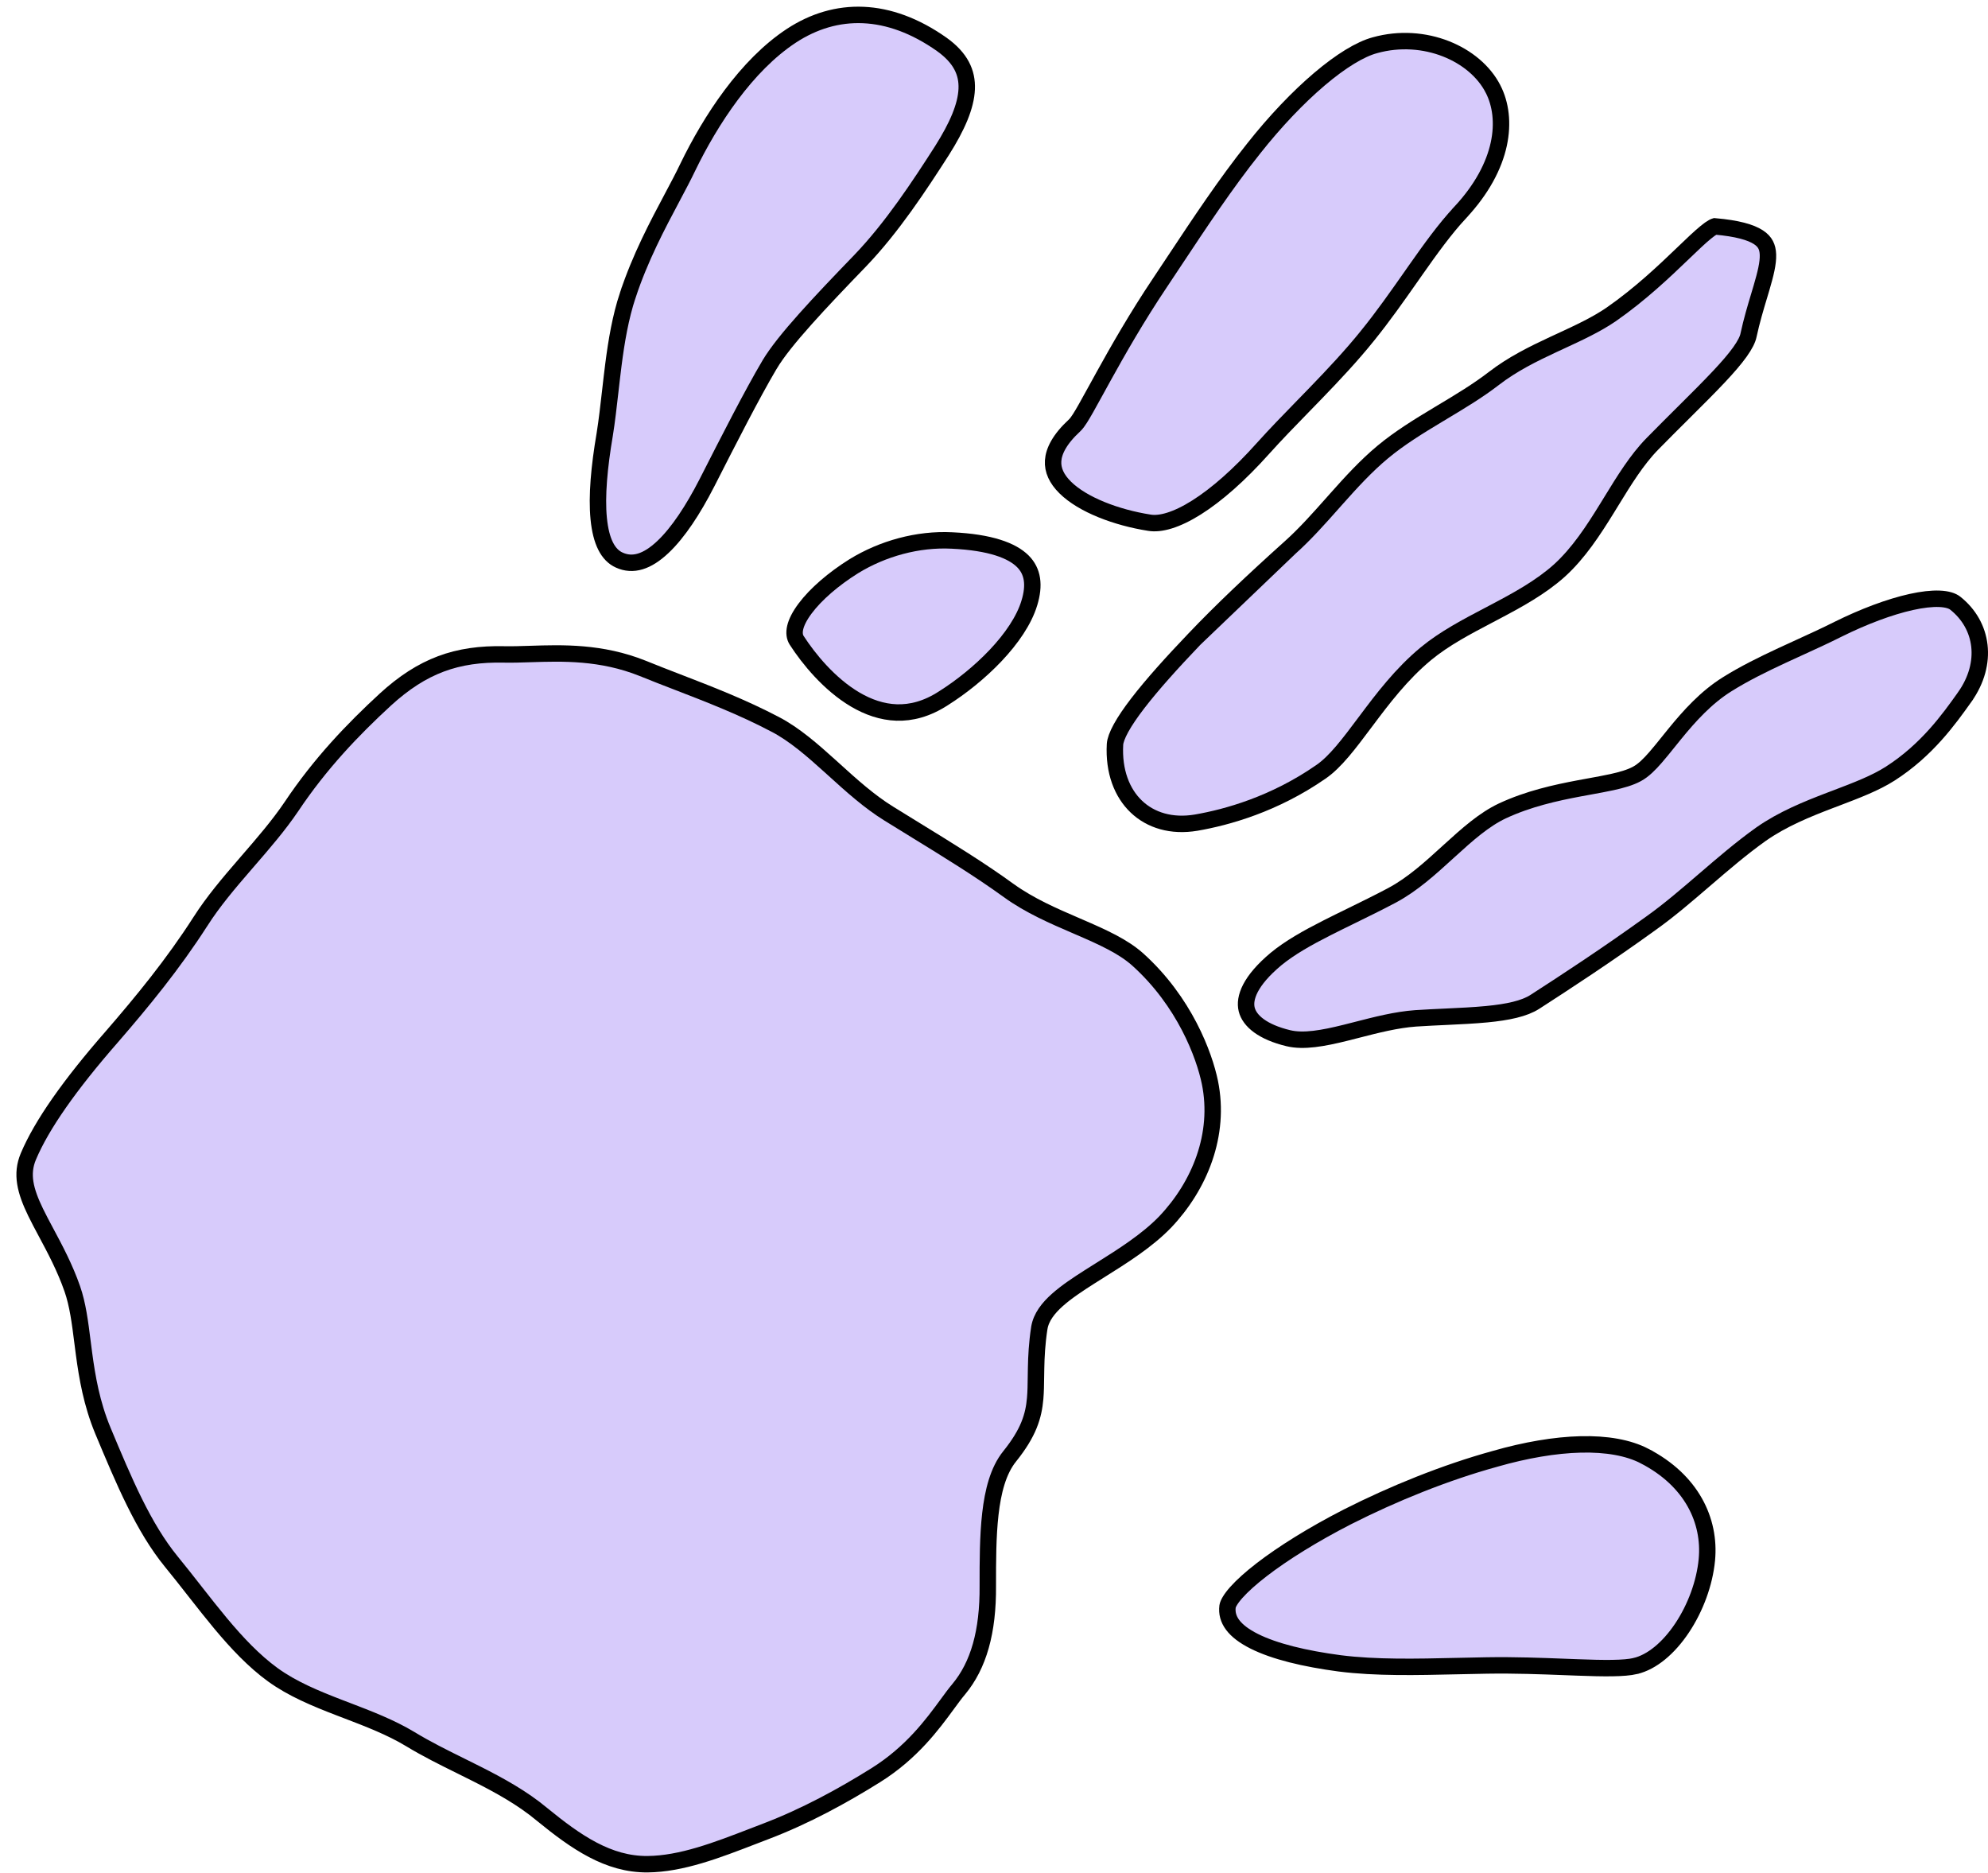 <svg width="121" height="114" viewBox="0 0 121 114" fill="none" xmlns="http://www.w3.org/2000/svg">
<path d="M60.123 96.493L60.123 96.497C60.145 99.31 59.559 101.346 58.355 102.794C58.145 103.042 57.916 103.353 57.657 103.707C56.759 104.932 55.489 106.664 53.304 108.03L53.304 108.03C51.302 109.282 49.026 110.527 46.626 111.442C46.367 111.541 46.109 111.64 45.851 111.74C43.638 112.594 41.478 113.428 39.413 113.447C37.018 113.467 35.06 112.103 32.993 110.416C31.794 109.415 30.415 108.658 29.035 107.96C28.701 107.792 28.369 107.627 28.038 107.463C26.984 106.942 25.951 106.43 24.972 105.834L24.97 105.833C23.776 105.113 22.427 104.598 21.119 104.097C20.966 104.039 20.814 103.981 20.663 103.923C19.195 103.357 17.793 102.779 16.599 101.913C15.461 101.085 14.433 99.998 13.428 98.794C12.927 98.193 12.435 97.569 11.939 96.936L11.825 96.791C11.368 96.207 10.907 95.619 10.437 95.046C8.72 92.946 7.55 90.145 6.257 87.052L6.254 87.044C6.253 87.043 6.253 87.043 6.253 87.043C5.58 85.409 5.309 83.838 5.114 82.384C5.081 82.141 5.051 81.899 5.02 81.659C4.873 80.492 4.731 79.374 4.4 78.431C3.951 77.141 3.336 75.993 2.799 74.991C2.567 74.557 2.349 74.15 2.166 73.771C1.537 72.472 1.272 71.45 1.727 70.374L1.727 70.374C2.538 68.456 4.225 66.046 6.811 63.088L6.813 63.086C8.658 60.954 10.518 58.696 12.201 56.074L12.202 56.073C12.978 54.856 13.937 53.73 14.923 52.59C14.981 52.522 15.04 52.454 15.099 52.386C16.021 51.321 16.96 50.237 17.739 49.085L17.741 49.082C19.486 46.47 21.473 44.396 23.453 42.573C25.709 40.512 27.802 39.761 30.69 39.825L30.69 39.825C31.18 39.835 31.71 39.818 32.274 39.8C34.229 39.737 36.59 39.661 39.119 40.674C39.801 40.953 40.512 41.227 41.24 41.508C43.159 42.249 45.203 43.038 47.192 44.086L47.193 44.086C48.371 44.706 49.436 45.639 50.553 46.648C50.63 46.718 50.708 46.788 50.785 46.858C51.815 47.791 52.895 48.77 54.105 49.518C54.66 49.863 55.214 50.204 55.764 50.541C57.73 51.749 59.641 52.923 61.395 54.193L61.395 54.194C62.671 55.116 64.135 55.747 65.478 56.326C65.546 56.355 65.613 56.384 65.679 56.413C67.105 57.028 68.356 57.591 69.25 58.391C72.101 60.959 73.302 64.219 73.641 65.871C74.289 69.041 73.02 72.159 70.91 74.373C69.802 75.516 68.338 76.434 66.959 77.299C66.76 77.423 66.563 77.547 66.369 77.67C65.615 78.148 64.9 78.623 64.352 79.113C63.812 79.595 63.362 80.155 63.257 80.822L63.256 80.824C63.113 81.762 63.076 82.553 63.062 83.251C63.058 83.441 63.056 83.62 63.053 83.793C63.047 84.266 63.042 84.685 63.006 85.101C62.912 86.175 62.614 87.183 61.454 88.626C60.75 89.496 60.433 90.776 60.279 92.128C60.123 93.491 60.123 95.026 60.123 96.476L60.123 96.493Z" fill="#B199F9" fill-opacity="0.5" stroke="black"/>
<path d="M37.694 34.085L37.692 34.084C37.009 33.779 36.579 32.967 36.441 31.56C36.306 30.179 36.474 28.399 36.805 26.451L36.805 26.451L36.806 26.446C36.939 25.616 37.04 24.72 37.143 23.814C37.205 23.275 37.266 22.732 37.335 22.198C37.522 20.742 37.767 19.302 38.206 17.974L38.207 17.974C38.956 15.698 40.025 13.687 40.912 12.02C41.27 11.346 41.599 10.728 41.864 10.171C43.249 7.317 45.419 3.984 48.165 2.177C50.881 0.397 54.073 0.413 57.317 2.698C58.476 3.524 58.879 4.419 58.839 5.413C58.798 6.463 58.261 7.697 57.34 9.154C55.963 11.305 54.301 13.834 52.366 15.854C51.135 17.127 49.976 18.34 49.018 19.414C48.065 20.482 47.288 21.437 46.84 22.191L46.839 22.192C45.758 24.021 44.354 26.777 43.064 29.311L43.01 29.416C43.01 29.417 43.01 29.417 43.01 29.417C42.197 30.996 41.286 32.408 40.337 33.298C39.388 34.189 38.521 34.46 37.694 34.085Z" fill="#B199F9" fill-opacity="0.5" stroke="black"/>
<path d="M70.598 17.21L70.599 17.209C70.889 16.775 71.182 16.333 71.478 15.886C73.006 13.581 74.62 11.145 76.297 9.048L76.298 9.046C77.612 7.384 79.004 5.925 80.305 4.82C81.619 3.705 82.798 2.988 83.687 2.752L83.687 2.752L83.692 2.75C86.693 1.918 89.781 3.27 90.876 5.419L90.877 5.42C91.797 7.218 91.545 10.074 88.871 12.935L88.871 12.936C87.946 13.928 87.062 15.157 86.155 16.447C86.055 16.589 85.955 16.732 85.855 16.875C85.034 18.044 84.183 19.257 83.236 20.427L83.236 20.428C82.252 21.649 81.156 22.815 80.058 23.951C79.805 24.213 79.551 24.474 79.298 24.733C78.46 25.593 77.635 26.441 76.887 27.273L76.886 27.274C75.431 28.902 74.046 30.113 72.833 30.878C71.602 31.655 70.625 31.923 69.956 31.81L69.956 31.81L69.951 31.809C67.95 31.494 65.9 30.721 64.832 29.664C64.31 29.148 64.062 28.606 64.099 28.041C64.137 27.464 64.479 26.743 65.398 25.894C65.513 25.788 65.625 25.627 65.724 25.473C65.833 25.303 65.96 25.088 66.102 24.837C66.281 24.522 66.492 24.137 66.732 23.7C66.871 23.447 67.02 23.176 67.177 22.891C68.04 21.331 69.191 19.308 70.598 17.21Z" fill="#B199F9" fill-opacity="0.5" stroke="black"/>
<path d="M57.936 32.891L57.938 32.891C60.288 33 61.603 33.507 62.255 34.158C62.864 34.766 62.986 35.603 62.651 36.697L62.651 36.698C62.328 37.757 61.57 38.864 60.598 39.892C59.631 40.914 58.483 41.824 57.428 42.49L57.428 42.49L57.423 42.493C56.41 43.151 55.455 43.387 54.572 43.359C53.684 43.33 52.838 43.032 52.054 42.571C50.475 41.641 49.212 40.086 48.489 38.966C48.243 38.58 48.325 37.935 49.007 37.025C49.657 36.156 50.728 35.232 51.969 34.456C53.73 33.376 55.871 32.786 57.936 32.891Z" fill="#B199F9" fill-opacity="0.5" stroke="black"/>
<path d="M72.697 38.894L72.696 38.895C71.335 40.32 70.13 41.656 69.257 42.791C68.82 43.359 68.474 43.867 68.234 44.303C67.99 44.748 67.88 45.075 67.865 45.292C67.773 46.953 68.295 48.262 69.166 49.09C70.034 49.916 71.301 50.315 72.805 50.062C74.687 49.737 77.561 48.938 80.39 46.976L80.392 46.975C81.278 46.368 82.097 45.274 83.093 43.943L83.15 43.868C84.148 42.534 85.294 41.02 86.788 39.782L86.789 39.781C87.912 38.853 89.286 38.132 90.629 37.428C90.723 37.378 90.817 37.329 90.911 37.279C92.363 36.516 93.767 35.75 94.912 34.723C96.085 33.657 96.973 32.291 97.836 30.892C97.918 30.759 98 30.626 98.082 30.492C98.848 29.243 99.623 27.98 100.569 27.014L100.569 27.014C101.25 26.32 101.893 25.68 102.488 25.089C103.305 24.276 104.032 23.553 104.645 22.899C105.171 22.339 105.593 21.849 105.9 21.42C106.211 20.984 106.374 20.65 106.425 20.398L106.426 20.392L106.426 20.392C106.613 19.523 106.854 18.72 107.067 18.012C107.119 17.84 107.169 17.673 107.216 17.512C107.465 16.665 107.624 16.015 107.607 15.499C107.599 15.253 107.551 15.056 107.465 14.894C107.381 14.733 107.245 14.579 107.023 14.435C106.562 14.136 105.752 13.896 104.376 13.776C104.366 13.779 104.33 13.789 104.263 13.825C104.153 13.884 104.01 13.985 103.826 14.136C103.459 14.434 103.005 14.87 102.447 15.405L102.437 15.415C101.323 16.483 99.85 17.893 98.062 19.136L98.059 19.138C97.155 19.756 96.081 20.253 95.003 20.752C94.852 20.822 94.7 20.892 94.549 20.962C93.304 21.542 92.056 22.16 90.939 23.02C89.962 23.775 88.867 24.432 87.788 25.078C87.697 25.133 87.605 25.188 87.514 25.243C86.337 25.95 85.187 26.657 84.166 27.505C83.145 28.353 82.236 29.351 81.325 30.374C81.248 30.46 81.171 30.547 81.094 30.634C80.268 31.564 79.431 32.506 78.524 33.318L72.697 38.894ZM72.697 38.894C74.325 37.18 76.333 35.285 78.524 33.318L72.697 38.894Z" fill="#B199F9" fill-opacity="0.5" stroke="black"/>
<path d="M84.747 54.474L84.748 54.473C85.982 53.812 87.072 52.818 88.097 51.883C88.14 51.844 88.183 51.805 88.226 51.766C89.311 50.777 90.327 49.873 91.445 49.346C93.027 48.61 94.671 48.248 96.122 47.975C96.338 47.935 96.551 47.896 96.759 47.858C97.243 47.77 97.701 47.686 98.109 47.597C98.686 47.47 99.222 47.321 99.632 47.097C100.025 46.889 100.399 46.511 100.756 46.102C101 45.823 101.263 45.496 101.538 45.154C101.672 44.987 101.809 44.817 101.948 44.647C102.816 43.585 103.837 42.439 105.138 41.632L105.14 41.631C106.155 40.995 107.302 40.43 108.471 39.886C108.821 39.723 109.174 39.562 109.527 39.401C110.339 39.03 111.144 38.662 111.885 38.288C113.424 37.525 115.004 36.928 116.328 36.634C116.991 36.488 117.572 36.421 118.042 36.44C118.521 36.46 118.828 36.565 119.004 36.704C120.704 38.051 121.032 40.359 119.594 42.402C119.594 42.403 119.593 42.403 119.593 42.404L119.553 42.46C118.622 43.767 117.279 45.65 115.052 47.077L115.052 47.077C114.146 47.657 113.019 48.086 111.769 48.562C111.639 48.611 111.507 48.661 111.375 48.711C109.992 49.24 108.503 49.84 107.183 50.765L107.183 50.765L107.179 50.768C105.993 51.614 104.867 52.581 103.772 53.523L103.757 53.535C102.661 54.478 101.596 55.394 100.503 56.172L100.5 56.174C97.783 58.137 95.241 59.793 93.424 60.966L93.424 60.966C92.78 61.382 91.78 61.597 90.481 61.721C89.706 61.795 88.878 61.834 88.003 61.875C87.412 61.902 86.799 61.931 86.165 61.972L86.162 61.972C84.987 62.057 83.762 62.372 82.625 62.664C82.378 62.728 82.134 62.791 81.897 62.849C80.519 63.191 79.347 63.403 78.418 63.181C76.857 62.805 76.055 62.133 75.881 61.432C75.71 60.741 76.071 59.693 77.667 58.36C78.498 57.677 79.559 57.078 80.782 56.458C81.237 56.227 81.718 55.991 82.216 55.748C83.032 55.348 83.892 54.928 84.747 54.474Z" fill="#B199F9" fill-opacity="0.5" stroke="black"/>
<path d="M100.097 88.608L100.097 88.609C102.965 90.093 104.112 92.54 103.889 94.917C103.753 96.346 103.191 97.857 102.379 99.073C101.561 100.299 100.539 101.152 99.526 101.388L99.525 101.389C99.203 101.464 98.736 101.503 98.126 101.512C97.523 101.521 96.811 101.502 96.012 101.472C95.764 101.464 95.509 101.454 95.246 101.443C93.82 101.388 92.184 101.325 90.493 101.353C89.895 101.362 89.291 101.376 88.685 101.39C86.226 101.447 83.743 101.504 81.538 101.224C79.393 100.939 77.574 100.499 76.341 99.881C75.099 99.258 74.615 98.552 74.715 97.758C74.739 97.606 74.882 97.321 75.254 96.903C75.613 96.501 76.13 96.035 76.785 95.529C78.094 94.52 79.913 93.384 82.011 92.309C84.781 90.904 87.966 89.611 90.989 88.78L90.989 88.78L90.993 88.778C92.86 88.244 94.642 87.938 96.211 87.9C97.785 87.863 99.112 88.097 100.097 88.608Z" fill="#B199F9" fill-opacity="0.5" stroke="black"/>
</svg>
